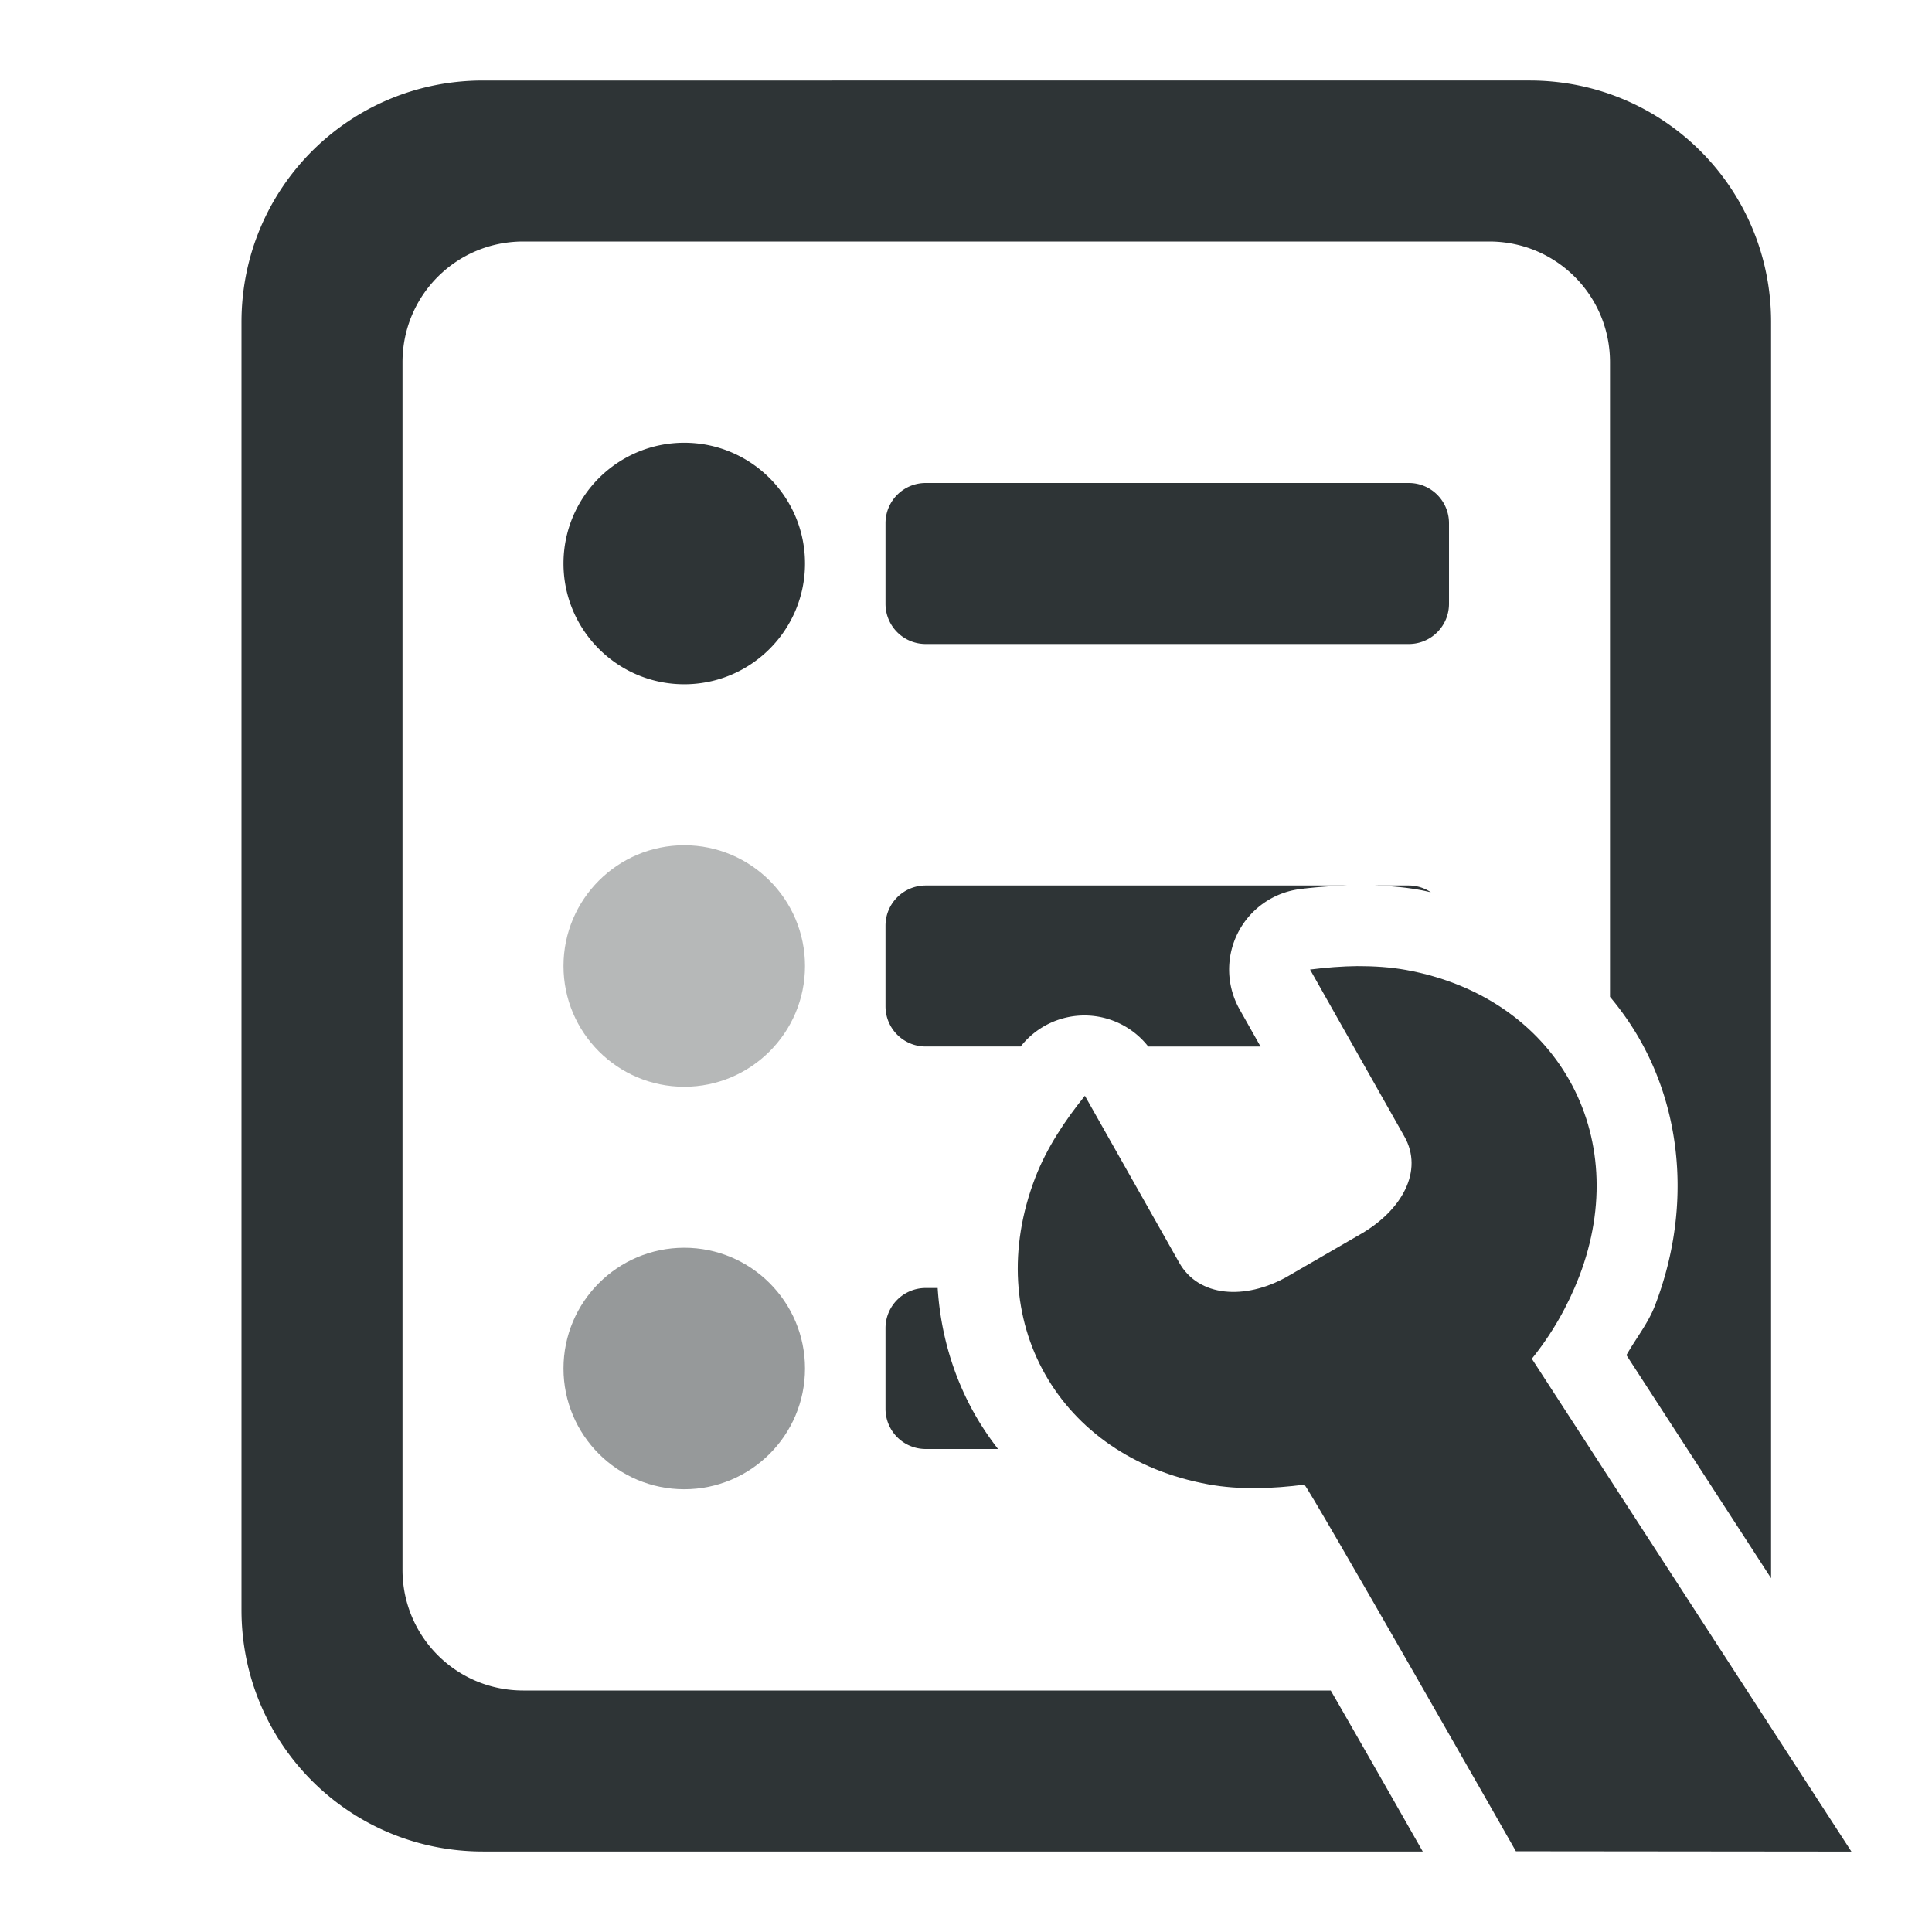 <svg viewBox="0 0 24 24" xmlns="http://www.w3.org/2000/svg"><g fill="#2e3436"><path d="m6 1c-1.662 0-3 1.338-3 3v16c0 1.662 1.338 3 3 3h11.674c-.197-.345-.507-.893-1.018-1.783-.045-.079-.08-.138-.125-.217h-10.031c-.831 0-1.5-.669-1.5-1.5v-15c0-.831.669-1.5 1.5-1.5h12c.831 0 1.5.669 1.5 1.5v7.883c.141.168.267.348.375.539.541.958.619 2.162.184 3.295-.085.222-.238.41-.355.617l1.797 2.771v-15.605c0-1.662-1.338-3-3-3zm2.5 4.5c-.828 0-1.5.672-1.5 1.5s.672 1.5 1.5 1.5 1.5-.672 1.5-1.5-.672-1.5-1.5-1.5zm3 .5c-.277 0-.5.223-.5.5v1c0 .277.223.5.5.5h6c.277 0 .5-.223.5-.5v-1c0-.277-.223-.5-.5-.5zm0 5c-.277 0-.5.223-.5.5v1c0 .277.223.5.5.5h1.18c.005-.007.01-.015.016-.021a1.007 1.007 0 0 1 1.568.021h1.395l-.26-.461a1.007 1.007 0 0 1 .748-1.494c.187-.024.382-.038.58-.045zm5.584 0c.183.007.37.021.564.057.043.008.085.018.127.027-.079-.052-.173-.084-.275-.084zm-5.584 5c-.277 0-.5.223-.5.5v1c0 .277.223.5.5.5h.898c-.108-.139-.206-.284-.293-.438-.267-.474-.422-1.007-.457-1.562z"/><path d="m10 12c0 .828-.672 1.5-1.5 1.5s-1.5-.672-1.5-1.5.672-1.5 1.5-1.5 1.5.672 1.5 1.5z" opacity=".35"/><path d="m10 17c0 .828-.672 1.5-1.5 1.5s-1.5-.672-1.5-1.5.672-1.5 1.5-1.5 1.5.672 1.5 1.5z" opacity=".5"/><path d="m16.872 12.001c-.2.002-.401.018-.598.043l1.172 2.074c.241.426-.029.915-.541 1.211l-.924.535c-.517.287-1.091.249-1.332-.178l-1.172-2.074c-.248.307-.475.649-.617 1.018-.678 1.765.285 3.47 2.15 3.809.39.071.801.054 1.193.004.032-.005 2.628 4.554 2.628 4.554l4.168.004-3.97-6.122c.248-.307.446-.653.588-1.021.678-1.765-.285-3.47-2.15-3.809-.195-.035-.395-.048-.596-.047z" stroke-width="3"/></g></svg>